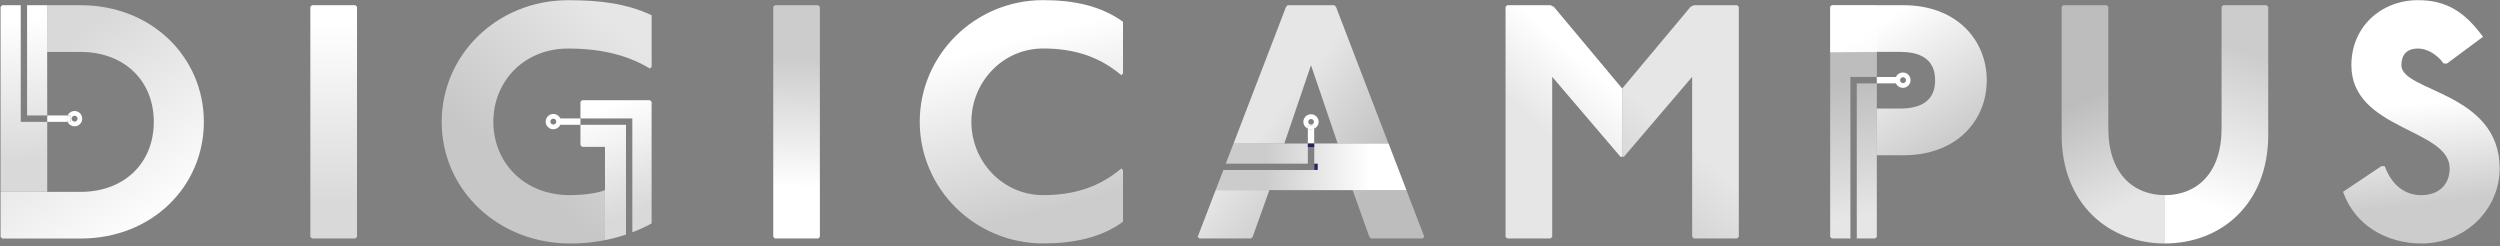 <?xml version="1.0" encoding="UTF-8"?>
<svg width="700px" height="69px" viewBox="0 0 700 69" version="1.1" xmlns="http://www.w3.org/2000/svg" xmlns:xlink="http://www.w3.org/1999/xlink">
    <rect x="0" y="0" width="700" height="69" fill="#808080" stroke="none"/>
    <!-- Generator: Sketch 58 (84663) - https://sketch.com -->
    <title>logo-digicampus-wit</title>
    <desc>Created with Sketch.</desc>
    <defs>
        <linearGradient x1="49.947%" y1="7.084%" x2="50.042%" y2="84.849%" id="linearGradient-1">
            <stop stop-color="#FFFFFF" offset="0%"></stop>
            <stop stop-color="#FFFFFF" stop-opacity="0.7" offset="100%"></stop>
        </linearGradient>
        <linearGradient x1="49.847%" y1="78.52%" x2="50.146%" y2="22.95%" id="linearGradient-2">
            <stop stop-color="#FFFFFF" offset="0%"></stop>
            <stop stop-color="#FFFFFF" stop-opacity="0.6" offset="100%"></stop>
        </linearGradient>
        <linearGradient x1="46.472%" y1="16.087%" x2="61.482%" y2="86.316%" id="linearGradient-3">
            <stop stop-color="#FFFFFF" offset="0%"></stop>
            <stop stop-color="#FFFFFF" stop-opacity="0.6" offset="100%"></stop>
        </linearGradient>
        <linearGradient x1="55.846%" y1="84.959%" x2="45.001%" y2="34.726%" id="linearGradient-4">
            <stop stop-color="#FFFFFF" offset="0%"></stop>
            <stop stop-color="#FFFFFF" stop-opacity="0.6" offset="100%"></stop>
        </linearGradient>
        <linearGradient x1="47.755%" y1="42.215%" x2="50.779%" y2="83.657%" id="linearGradient-5">
            <stop stop-color="#FFFFFF" offset="0%"></stop>
            <stop stop-color="#FFFFFF" stop-opacity="0.6" offset="100%"></stop>
        </linearGradient>
        <linearGradient x1="46.942%" y1="85.574%" x2="57.608%" y2="16.571%" id="linearGradient-6">
            <stop stop-color="#FFFFFF" offset="0%"></stop>
            <stop stop-color="#FFFFFF" stop-opacity="0.6" offset="100%"></stop>
        </linearGradient>
        <linearGradient x1="53.459%" y1="58.703%" x2="36.639%" y2="96.601%" id="linearGradient-7">
            <stop stop-color="#FFFFFF" offset="0%"></stop>
            <stop stop-color="#FFFFFF" stop-opacity="0.8" offset="100%"></stop>
        </linearGradient>
        <linearGradient x1="56.186%" y1="19.163%" x2="39.365%" y2="57.061%" id="linearGradient-8">
            <stop stop-color="#FFFFFF" offset="0%"></stop>
            <stop stop-color="#FFFFFF" stop-opacity="0.8" offset="100%"></stop>
        </linearGradient>
        <linearGradient x1="70.682%" y1="100.063%" x2="22.287%" y2="22.005%" id="linearGradient-9">
            <stop stop-color="#FFFFFF" offset="0%"></stop>
            <stop stop-color="#FFFFFF" stop-opacity="0.7" offset="100%"></stop>
        </linearGradient>
        <linearGradient x1="48.651%" y1="7.424%" x2="50.047%" y2="83.871%" id="linearGradient-10">
            <stop stop-color="#FFFFFF" offset="0%"></stop>
            <stop stop-color="#FFFFFF" stop-opacity="0.7" offset="100%"></stop>
        </linearGradient>
        <linearGradient x1="49.471%" y1="11.231%" x2="51.199%" y2="140.578%" id="linearGradient-11">
            <stop stop-color="#FFFFFF" offset="0%"></stop>
            <stop stop-color="#FFFFFF" stop-opacity="0.7" offset="100%"></stop>
        </linearGradient>
        <linearGradient x1="9.165%" y1="27.864%" x2="171.367%" y2="113.404%" id="linearGradient-12">
            <stop stop-color="#FFFFFF" offset="0%"></stop>
            <stop stop-color="#FFFFFF" stop-opacity="0.6" offset="100%"></stop>
        </linearGradient>
        <linearGradient x1="36.707%" y1="32.015%" x2="77.455%" y2="70.977%" id="linearGradient-13">
            <stop stop-color="#FFFFFF" offset="0%"></stop>
            <stop stop-color="#FFFFFF" stop-opacity="0.6" offset="100%"></stop>
        </linearGradient>
        <linearGradient x1="175.773%" y1="49.856%" x2="49.854%" y2="50.004%" id="linearGradient-14">
            <stop stop-color="#FFFFFF" offset="0%"></stop>
            <stop stop-color="#FFFFFF" stop-opacity="0.6" offset="100%"></stop>
        </linearGradient>
        <linearGradient x1="80.961%" y1="49.993%" x2="26.803%" y2="50.056%" id="linearGradient-15">
            <stop stop-color="#FFFFFF" offset="0%"></stop>
            <stop stop-color="#FFFFFF" stop-opacity="0.6" offset="100%"></stop>
        </linearGradient>
        <linearGradient x1="-1571.579%" y1="57.568%" x2="26.526%" y2="49.952%" id="linearGradient-16">
            <stop stop-color="#00A19A" offset="0%"></stop>
            <stop stop-color="#29235C" offset="100%"></stop>
        </linearGradient>
        <linearGradient x1="26.309%" y1="543.579%" x2="50.397%" y2="38.316%" id="linearGradient-17">
            <stop stop-color="#00A19A" offset="0%"></stop>
            <stop stop-color="#29235C" offset="100%"></stop>
        </linearGradient>
        <linearGradient x1="51.278%" y1="90.622%" x2="49.439%" y2="31.647%" id="linearGradient-18">
            <stop stop-color="#FFFFFF" offset="0%"></stop>
            <stop stop-color="#FFFFFF" stop-opacity="0.6" offset="100%"></stop>
        </linearGradient>
        <linearGradient x1="83.601%" y1="12.515%" x2="39.377%" y2="72.335%" id="linearGradient-19">
            <stop stop-color="#FFFFFF" offset="0%"></stop>
            <stop stop-color="#FFFFFF" stop-opacity="0.7" offset="100%"></stop>
        </linearGradient>
        <linearGradient x1="45.498%" y1="3.052%" x2="60.472%" y2="82.546%" id="linearGradient-20">
            <stop stop-color="#FFFFFF" offset="0%"></stop>
            <stop stop-color="#FFFFFF" stop-opacity="0.7" offset="100%"></stop>
        </linearGradient>
        <linearGradient x1="29.432%" y1="13.483%" x2="79.39%" y2="87.571%" id="linearGradient-21">
            <stop stop-color="#FFFFFF" offset="0%"></stop>
            <stop stop-color="#FFFFFF" stop-opacity="0.6" offset="100%"></stop>
        </linearGradient>
    </defs>
    <g id="Symbols" stroke="none" stroke-width="1" fill="none" fill-rule="evenodd">
        <g id="logo-digicampus/wit">
            <g id="logo-digicampus-wit">
                <polygon id="Path" fill="url(#linearGradient-1)" fill-rule="nonzero" points="99.495 1.458 99.962 1.925 99.962 66.308 99.495 66.775 87.364 66.775 86.896 66.308 86.896 1.925 87.364 1.458"></polygon>
                <polygon id="Path" fill="url(#linearGradient-2)" fill-rule="nonzero" points="229.098 1.458 229.565 1.925 229.565 66.308 229.098 66.775 216.974 66.775 216.51 66.308 216.51 1.925 216.974 1.458"></polygon>
                <path d="M313.976,21.052 C307.91,15.921 300.895,13.578 292.049,13.578 C280.837,13.578 271.987,22.921 271.987,34.103 C271.987,45.285 280.852,54.632 292.049,54.632 C300.914,54.632 307.91,52.3 313.976,47.158 L314.443,47.625 L314.443,62.088 C308.377,66.472 300.914,68.154 292.049,68.154 C273.015,68.154 257.527,52.849 257.527,34.096 C257.527,15.342 273.015,0.037 292.049,0.037 C300.914,0.037 308.377,1.719 314.443,6.103 L314.443,20.566 L313.976,21.052 Z" id="Path" fill="url(#linearGradient-3)" fill-rule="nonzero"></path>
                <path d="M606.193,54.64 L606.193,54.64 C597.328,54.64 590.332,48.574 590.332,35.975 L590.332,1.925 L589.865,1.458 L577.734,1.458 L577.266,1.925 L577.266,37.848 C577.266,56.975 590.347,68.172 606.193,68.172 L606.193,68.172 L606.193,54.64 Z" id="Path" fill="url(#linearGradient-4)" fill-rule="nonzero" opacity="0.8"></path>
                <path d="M684.232,17.786 C682.18,14.987 679.374,13.589 677.045,13.589 C673.783,13.589 672.385,15.458 672.385,18.253 C672.385,25.728 699.91,25.728 699.91,47.176 C699.91,58.388 690.567,68.172 677.98,68.172 C668.184,68.172 659.319,63.037 656.053,53.709 L666.783,46.526 L667.717,46.526 C670.049,52.775 674.25,54.643 677.98,54.643 C682.648,54.643 685.91,51.844 685.91,47.169 C685.91,35.957 658.385,36.439 658.385,18.246 C658.385,7.516 666.689,0.049 677.045,0.049 C684.98,0.049 690.126,3.315 695.242,10.311 L685.152,17.786 L684.232,17.786 Z" id="Path" fill="url(#linearGradient-5)" fill-rule="nonzero"></path>
                <path d="M634.638,1.458 L622.507,1.458 L622.04,1.925 L622.04,35.979 C622.04,48.578 615.043,54.643 606.178,54.643 L606.178,54.643 L606.178,68.169 L606.178,68.169 C622.04,68.169 635.105,56.957 635.105,37.844 L635.105,1.925 L634.638,1.458 Z" id="Path" fill="url(#linearGradient-6)" fill-rule="nonzero"></path>
                <polygon id="Path" fill="url(#linearGradient-7)" fill-rule="nonzero" opacity="0.8" points="486.401 1.458 474.273 1.458 473.339 1.921 454.211 24.782 454.211 43.91 454.679 43.91 473.806 21.519 473.806 66.308 474.273 66.771 486.401 66.771 486.868 66.308 486.868 1.921"></polygon>
                <polygon id="Path" fill="url(#linearGradient-8)" fill-rule="nonzero" points="435.084 1.921 434.149 1.458 422.018 1.458 421.555 1.921 421.555 66.308 422.018 66.771 434.149 66.771 434.617 66.308 434.617 21.519 453.744 43.91 454.211 43.91 454.211 24.782"></polygon>
                <path d="M20.877,31.083 C20.038,31.085 19.277,31.576 18.93,32.339 L19.759,32.339 L19.759,34.114 L18.93,34.114 C19.372,35.083 20.459,35.58 21.481,35.279 C22.503,34.979 23.149,33.974 22.997,32.919 C22.845,31.865 21.942,31.083 20.877,31.083 L20.877,31.083 Z M20.877,34.051 C20.422,34.045 20.058,33.672 20.062,33.217 C20.066,32.763 20.437,32.397 20.892,32.399 C21.346,32.401 21.714,32.77 21.714,33.225 C21.714,33.681 21.344,34.051 20.888,34.051 L20.877,34.051 Z" id="Shape" fill="#FFFFFF" fill-rule="nonzero"></path>
                <path d="M18.93,32.339 L13.226,32.339 L13.226,34.114 L18.93,34.114 C18.67,33.551 18.67,32.902 18.93,32.339 L18.93,32.339 Z" id="Path" fill="#FFFFFF" fill-rule="nonzero"></path>
                <path d="M19.759,32.339 L18.93,32.339 C18.67,32.902 18.67,33.551 18.93,34.114 L19.759,34.114 L19.759,32.339 Z" id="Path" fill="#FFFFFF" fill-rule="nonzero"></path>
                <path d="M366.194,36.009 L366.194,40.18 L367.969,40.18 L367.969,36.009 C367.69,36.133 367.388,36.197 367.083,36.196 C366.777,36.196 366.474,36.132 366.194,36.009 L366.194,36.009 Z" id="Path" fill="#FFFFFF" fill-rule="nonzero"></path>
                <path d="M369.225,34.129 C369.225,32.946 368.266,31.988 367.083,31.988 C365.901,31.988 364.942,32.946 364.942,34.129 C364.952,34.945 365.443,35.678 366.194,35.998 L366.194,35.198 L367.969,35.198 L367.969,35.998 C368.721,35.678 369.213,34.946 369.225,34.129 Z M367.083,34.914 C366.647,34.9 366.303,34.536 366.314,34.1 C366.324,33.663 366.684,33.316 367.12,33.322 C367.557,33.328 367.907,33.685 367.906,34.122 C367.895,34.567 367.528,34.92 367.083,34.914 Z" id="Shape" fill="#FFFFFF" fill-rule="nonzero"></path>
                <path d="M366.194,35.209 L366.194,36.009 C366.474,36.132 366.777,36.196 367.083,36.196 C367.388,36.197 367.69,36.133 367.969,36.009 L367.969,35.209 L366.194,35.209 Z" id="Path" fill="#FFFFFF" fill-rule="nonzero"></path>
                <rect id="Rectangle" fill="#FFFFFF" fill-rule="nonzero" x="525.508" y="21.564" width="6.294" height="1.775"></rect>
                <path d="M532.882,20.309 C532.01,20.278 531.206,20.78 530.851,21.577 C530.496,22.375 530.66,23.308 531.266,23.936 C531.872,24.564 532.799,24.761 533.609,24.435 C534.418,24.108 534.948,23.323 534.949,22.45 C534.967,21.289 534.043,20.331 532.882,20.309 Z M532.882,23.276 C532.545,23.288 532.235,23.095 532.098,22.787 C531.961,22.48 532.024,22.12 532.257,21.877 C532.491,21.635 532.849,21.559 533.161,21.685 C533.473,21.81 533.678,22.113 533.678,22.45 C533.684,22.893 533.336,23.26 532.893,23.276 L532.882,23.276 Z" id="Shape" fill="#FFFFFF" fill-rule="nonzero"></path>
                <rect id="Rectangle" fill="#FFFFFF" fill-rule="nonzero" transform="translate(159.288, 34.053) rotate(180) translate(-159.288, -34.053) " x="156.052" y="33.165" width="6.473" height="1.775"></rect>
                <path d="M154.934,31.909 C153.752,31.909 152.793,32.868 152.793,34.051 C152.793,35.233 153.752,36.192 154.934,36.192 C156.117,36.192 157.076,35.233 157.076,34.051 C157.077,33.482 156.852,32.937 156.45,32.535 C156.048,32.134 155.503,31.908 154.934,31.909 L154.934,31.909 Z M154.934,34.877 C154.6,34.878 154.298,34.678 154.169,34.369 C154.04,34.061 154.109,33.705 154.345,33.468 C154.581,33.231 154.937,33.16 155.246,33.287 C155.555,33.415 155.757,33.716 155.757,34.051 C155.757,34.271 155.669,34.482 155.512,34.637 C155.355,34.793 155.143,34.879 154.923,34.877 L154.934,34.877 Z" id="Shape" fill="#FFFFFF" fill-rule="nonzero"></path>
                <path d="M22.558,1.458 L13.189,1.458 L13.189,14.538 L22.532,14.538 C34.66,14.538 43.061,22.469 43.061,34.133 C43.061,45.797 34.66,53.728 22.532,53.728 L0.164,53.728 L0.164,66.326 L0.632,66.793 L22.558,66.793 C42.62,66.793 57.08,52.143 57.08,34.133 C57.08,16.123 42.605,1.458 22.558,1.458 Z" id="Path" fill="url(#linearGradient-9)" fill-rule="nonzero"></path>
                <polygon id="Path" fill="url(#linearGradient-10)" fill-rule="nonzero" points="13.226 34.114 5.808 34.114 5.808 32.877 5.808 32.339 5.808 1.458 0.632 1.458 0.475 1.611 0.164 1.921 0.164 53.709 13.226 53.709"></polygon>
                <polygon id="Path" fill="url(#linearGradient-11)" fill-rule="nonzero" points="13.189 1.458 7.583 1.458 7.583 32.339 13.226 32.339"></polygon>
                <polygon id="Path" points="366.194 40.18 367.969 40.18 367.969 40.18 374.547 40.18 367.083 18.253 359.616 40.18 366.194 40.18"></polygon>
                <polygon id="Path" fill="url(#linearGradient-12)" fill-rule="nonzero" opacity="0.8" points="335.357 66.308 335.824 66.771 350.288 66.771 350.755 66.308 355.419 53.242 340.376 53.242"></polygon>
                <polygon id="Path" fill="url(#linearGradient-13)" fill-rule="nonzero" opacity="0.8" points="374.08 1.921 373.612 1.458 360.55 1.458 360.083 1.921 345.392 40.18 359.616 40.18 367.083 18.253 374.547 40.18 388.775 40.18 393.79 53.242 378.744 53.242 383.412 66.308 383.879 66.771 398.342 66.771 398.809 66.308"></polygon>
                <polygon id="Path" fill="url(#linearGradient-14)" fill-rule="nonzero" points="366.194 45.823 366.194 40.18 359.616 40.18 345.392 40.18 343.224 45.823"></polygon>
                <polygon id="Path" fill="url(#linearGradient-15)" fill-rule="nonzero" points="388.793 40.169 374.569 40.169 367.991 40.169 367.991 45.816 367.991 45.816 367.991 47.591 367.991 47.591 366.212 47.591 342.563 47.591 340.376 53.242 355.438 53.234 378.766 53.234 393.809 53.234"></polygon>
                <rect id="Rectangle" fill="url(#linearGradient-16)" fill-rule="nonzero" x="366.194" y="40.18" width="1.775" height="1"></rect>
                <rect id="Rectangle" fill="#FFFFFF" fill-rule="nonzero" x="367.969" y="45.823" width="1" height="1.775"></rect>
                <rect id="Rectangle" fill="url(#linearGradient-17)" fill-rule="nonzero" x="367.969" y="45.823" width="1" height="1.775"></rect>
                <polygon id="Path" fill="url(#linearGradient-18)" fill-rule="nonzero" opacity="0.8" points="525.508 43.491 525.508 43.446 525.508 30.384 525.508 30.336 525.508 30.384 525.564 1.454 512.914 1.454 512.446 1.921 512.446 66.308 512.914 66.771 518.116 66.771 518.116 23.347 518.116 22.936 518.116 21.538 525.519 21.538 525.519 23.347 519.895 23.347 519.895 66.771 525.045 66.771 525.508 66.308 525.508 43.446 525.508 43.446"></polygon>
                <path d="M182.437,62.585 C181.955,62.843 181.469,63.09 180.983,63.333 C181.469,63.09 181.955,62.843 182.437,62.585 Z" id="Path" fill="#FFFFFF" fill-rule="nonzero" opacity="0.8"></path>
                <path d="M180.643,63.49 C180.236,63.688 179.829,63.863 179.421,64.058 C179.829,63.878 180.236,63.688 180.643,63.49 Z" id="Path" fill="#FFFFFF" fill-rule="nonzero" opacity="0.8"></path>
                <path d="M179.16,64.174 C178.678,64.387 178.195,64.592 177.71,64.786 C178.195,64.588 178.678,64.387 179.16,64.174 Z" id="Path" fill="#FFFFFF" fill-rule="nonzero" opacity="0.8"></path>
                <polygon id="Path" fill="#FFFFFF" fill-rule="nonzero" opacity="0.8" points="162.992 41.114 162.525 40.647 162.525 28.516 162.992 28.049 162.992 28.049 162.525 28.516 162.525 40.647 162.992 41.114 169.398 41.114 169.398 41.114"></polygon>
                <polygon id="Path" fill="#FFFFFF" fill-rule="nonzero" opacity="0.8" points="182.46 28.516 182.228 28.284 182.46 28.516"></polygon>
                <path d="M177.052,65.029 L177.052,65.029 C177.269,64.947 177.485,64.857 177.698,64.771 L177.052,65.029 Z" id="Path" fill="#FFFFFF" fill-rule="nonzero" opacity="0.8"></path>
                <path d="M169.379,67.234 L169.379,53.249 C167.043,54.18 162.857,54.643 159.602,54.643 C146.522,54.643 138.139,45.3 138.139,34.114 C138.139,22.928 146.537,13.589 159.135,13.589 C167.066,13.589 174.996,14.987 181.996,19.195 L182.46,18.728 L182.46,4.257 C175.463,0.99 168,0.056 159.135,0.056 C139.073,0.056 123.675,15.454 123.675,34.114 C123.675,53.242 139.54,68.172 159.602,68.172 C164.93,68.21 170.227,67.369 175.28,65.683 L175.28,65.683 C173.35,66.33 171.378,66.848 169.379,67.234 L169.379,67.234 Z" id="Path" fill="url(#linearGradient-19)" fill-rule="nonzero" opacity="0.8"></path>
                <polygon id="Path" fill="#FFFFFF" fill-rule="nonzero" points="182.228 28.284 181.996 28.049 162.992 28.049 162.992 28.049 181.996 28.049"></polygon>
                <path d="M179.421,64.058 L179.16,64.174 L179.421,64.058 Z" id="Path" fill="#FFFFFF" fill-rule="nonzero"></path>
                <polygon id="Path" fill="#FFFFFF" fill-rule="nonzero" points="182.437 62.585 182.46 62.585 182.46 28.516 182.46 28.516 182.46 62.574"></polygon>
                <path d="M180.983,63.329 L180.643,63.49 L180.983,63.329 Z" id="Path" fill="#FFFFFF" fill-rule="nonzero"></path>
                <polygon id="Path" fill="#FFFFFF" fill-rule="nonzero" points="169.398 53.242 169.379 53.242 169.379 53.242"></polygon>
                <path d="M175.28,65.668 L175.28,34.94 L162.525,34.94 L162.525,33.161 L177.052,33.161 L177.052,65.029 L177.698,64.786 L177.698,64.786 C178.184,64.592 178.666,64.387 179.148,64.174 L179.41,64.058 C179.817,63.878 180.225,63.684 180.632,63.49 L180.972,63.329 C181.458,63.09 181.944,62.843 182.426,62.581 L182.448,62.581 L182.448,28.516 L182.217,28.284 L181.985,28.049 L162.992,28.049 L162.525,28.516 L162.525,40.647 L162.992,41.114 L169.398,41.114 L169.398,53.242 L169.398,53.242 L169.379,53.242 L169.379,67.234 C171.378,66.843 173.35,66.32 175.28,65.668 L175.28,65.668 Z" id="Path" fill="url(#linearGradient-20)" fill-rule="nonzero"></path>
                <path d="M532.975,1.458 L512.914,1.458 L512.446,1.925 L512.446,14.632 L525.508,14.553 L525.508,14.531 L532.041,14.531 C536.9,14.531 540.263,16.026 541.411,19.527 C541.489,19.766 541.555,20.008 541.609,20.253 C541.767,20.978 541.844,21.719 541.84,22.461 C541.84,28.067 538.103,30.396 532.041,30.396 L525.508,30.396 L525.508,43.476 L532.983,43.476 C541.971,43.476 548.594,39.922 552.439,34.652 C552.705,34.279 552.959,33.905 553.187,33.531 C553.306,33.341 553.422,33.158 553.534,32.956 C553.647,32.754 553.766,32.552 553.875,32.35 C553.983,32.148 554.095,31.928 554.2,31.715 C554.548,31.006 554.854,30.278 555.115,29.532 L555.115,29.532 C555.322,28.949 555.499,28.358 555.646,27.757 C555.796,27.155 555.923,26.546 556.02,25.93 C556.068,25.619 556.113,25.305 556.147,24.988 C556.241,24.184 556.289,23.375 556.293,22.566 C556.293,22.54 556.293,22.517 556.293,22.491 C556.304,11.253 547.891,1.458 532.975,1.458 Z" id="Path" fill="url(#linearGradient-21)" fill-rule="nonzero"></path>
            </g>
        </g>
    </g>
</svg>